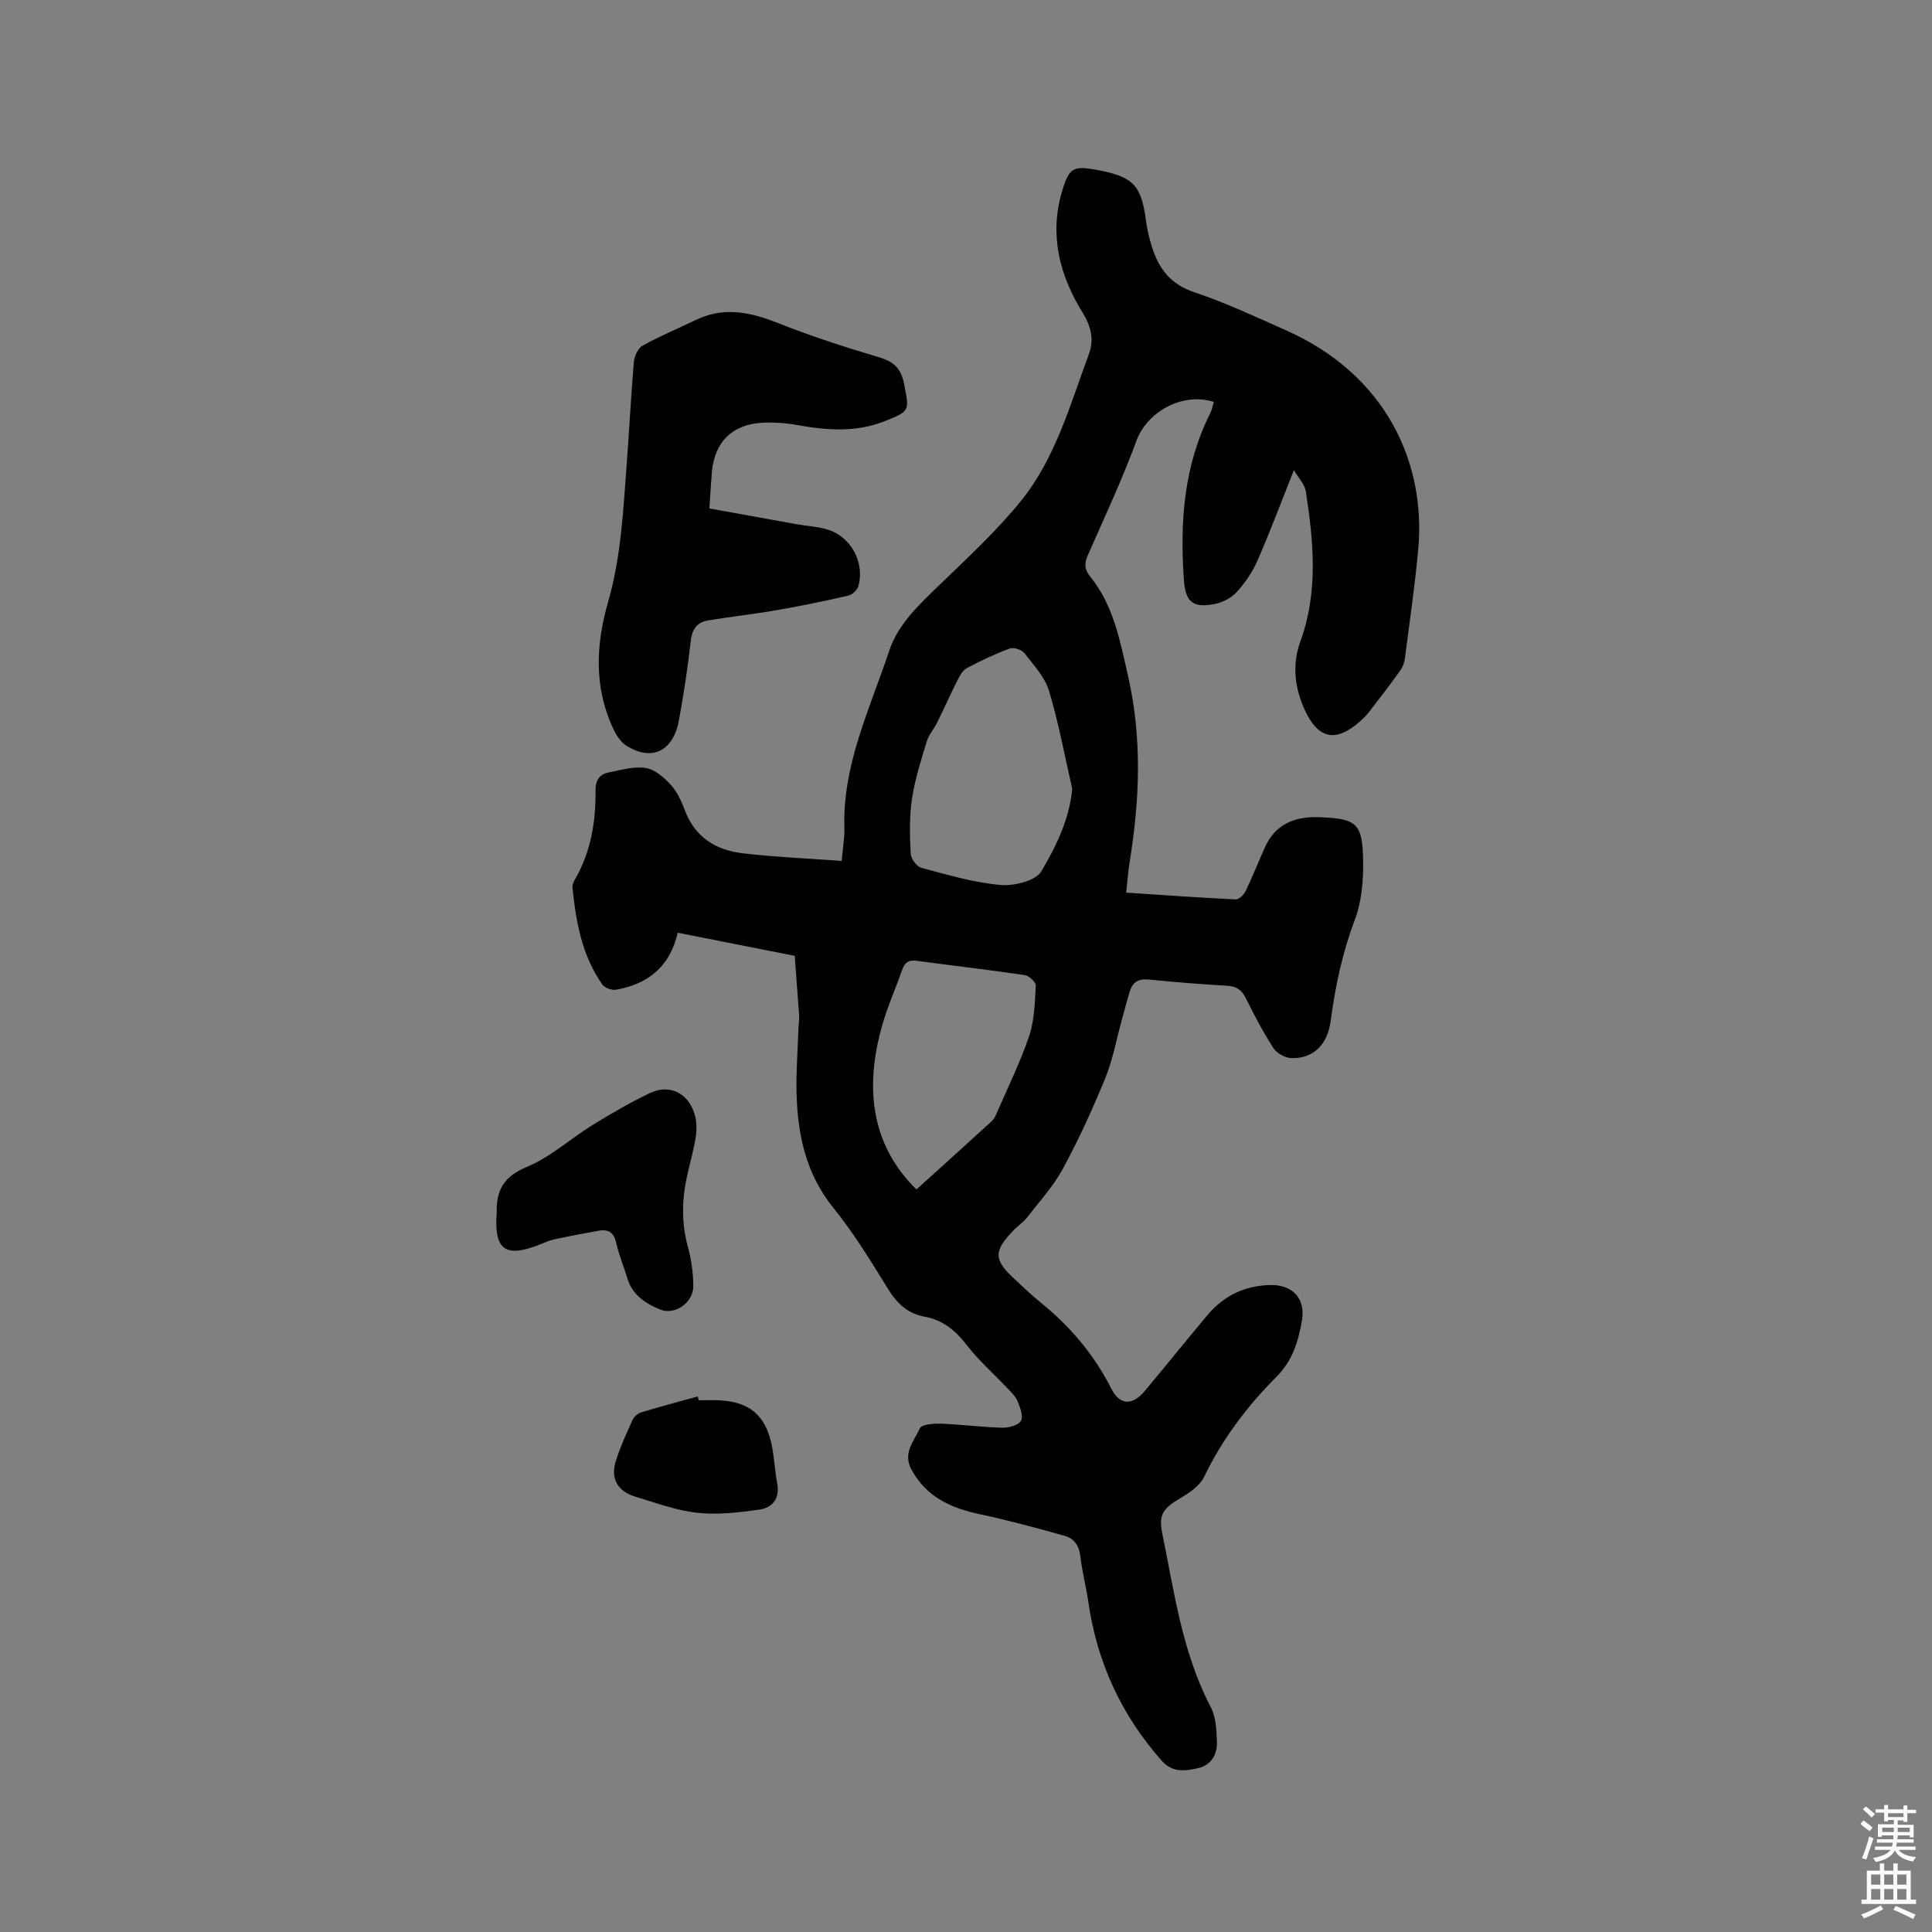 <svg enable-background="new 0 0 400 400" viewBox="0 0 400 400" xmlns="http://www.w3.org/2000/svg"><rect x="0" y="0" width="400" height="400" fill="#808080" stroke="none"/><path d="m385.2 377.6.6-.7c.6.4 1.3.9 1.9 1.5l-.6.7c-.8-.5-1.4-1-1.9-1.5zm.3 7.1c.6-1.4 1.1-2.9 1.5-4.5.3.1.6.3.9.4-.5 1.4-1 2.9-1.5 4.4zm.2-10.1.6-.6c.7.5 1.3 1.1 1.9 1.6l-.7.7c-.6-.6-1.2-1.2-1.8-1.7zm8.4-.8h.8v.9h1.8v.7h-1.8v1.8h-.8v-.3h-1.2v.9h3.3v2.6h-.8v-.4h-2.5c0 .3 0 .6-.1.8h3.4v.7h-3.5c0 .3-.1.6-.1.8h4v.7h-3.5c.7.9 1.9 1.3 3.6 1.5-.2.2-.4.5-.6.9-1.9-.3-3.2-1.1-3.8-2.3-.5 1.1-1.8 2-3.9 2.4-.2-.3-.4-.5-.6-.8 1.9-.4 3.1-.9 3.6-1.7h-3.2v-.7h3.5c.1-.2.1-.5.2-.8h-3.3v-.7h3.4c0-.2 0-.5 0-.8h-2.4v.3h-.8v-2.6h3.3v-.9h-1.2v.3h-.8v-1.8h-1.8v-.7h1.8v-.9h.8v.9h3.2zm-4.4 5.5h2.4c0-.3 0-.6 0-.9h-2.4zm1.2-3.1h3.2v-.8h-3.2zm4.4 2.2h-2.4v.9h2.5v-.9z" fill="#fcfafa"/><path d="m389.2 385.8h.9v1.5h1.9v-1.5h.9v1.5h2.7v6h1.1v.9h-11.3v-.9h1.1v-6h2.7zm.2 8.7.5.8c-1.2.6-2.5 1.3-4 1.9-.2-.3-.3-.6-.6-.8 1.6-.6 3-1.3 4.1-1.9zm-2-4.3h1.9v-2.1h-1.9zm0 3.1h1.9v-2.2h-1.9zm2.7-3.1h1.9v-2.1h-1.9zm0 3.1h1.9v-2.2h-1.9zm2.4 1.3c1.4.6 2.7 1.2 4.1 1.8l-.5.9c-1.5-.7-2.8-1.4-4.1-1.9zm2.2-6.5h-1.9v2.1h1.9zm-1.9 5.2h1.9v-2.2h-1.9z" fill="#fcfafa"/><g fill="#010100"><path d="m164.54 197.9c-7.51-1.49-15.76-3.12-24.23-4.79-1.6 7.02-6.15 10.65-12.78 11.8-.87.15-2.32-.37-2.82-1.07-4.23-6-5.46-12.99-6.19-20.09-.06-.57.27-1.25.58-1.78 3.26-5.68 4.27-11.9 4.2-18.32-.02-2.05.77-3.33 2.65-3.7 2.56-.52 5.25-1.33 7.73-.95 1.88.28 3.79 1.96 5.19 3.48 1.32 1.43 2.21 3.38 2.91 5.25 2.1 5.64 6.47 8.3 12.04 8.94 6.68.78 13.43 1.06 20.44 1.57.25-2.85.62-4.83.56-6.8-.41-13.13 5.3-24.71 9.28-36.7 1.84-5.53 6.15-9.51 10.3-13.53 5.85-5.66 11.9-11.22 17-17.53 7.16-8.86 10.15-19.91 14.06-30.41 1.09-2.94.45-5.69-1.37-8.63-4.7-7.61-6.86-15.96-4.24-24.89 1.51-5.15 2.34-5.49 7.5-4.52 7.31 1.37 8.97 3.19 9.92 10.53.23 1.77.66 3.54 1.19 5.24 1.4 4.53 3.82 7.84 8.77 9.49 6.51 2.17 12.76 5.12 19.05 7.91 20.64 9.17 29.02 27.37 27.34 45.45-.69 7.48-1.78 14.93-2.74 22.39-.12.9-.45 1.87-.98 2.6-2.04 2.84-4.17 5.62-6.31 8.38-.58.75-1.24 1.46-1.96 2.09-5.04 4.47-8.67 3.75-11.46-2.25-2.15-4.62-2.67-9.51-.95-14.24 3.75-10.29 2.74-20.67 1.14-31.08-.23-1.48-1.54-2.8-2.47-4.41-2.64 6.63-4.92 12.74-7.53 18.71-1.04 2.38-2.58 4.64-4.33 6.56-1.12 1.23-2.97 2.15-4.63 2.47-4.57.86-5.98-.53-6.3-5.12-.82-11.9-.01-23.51 5.47-34.4.36-.72.49-1.57.73-2.35-6.73-2.08-13.89 2.26-16 8.03-2.95 8.03-6.6 15.81-10.05 23.66-.76 1.73-.79 2.93.51 4.54 4.82 5.97 6.15 13.33 7.8 20.58 2.93 12.84 2.41 25.67.31 38.53-.32 1.96-.45 3.96-.7 6.27 7.75.51 15.22 1.05 22.7 1.4.67.03 1.68-1 2.05-1.77 1.42-2.95 2.61-6.01 3.96-9 2.16-4.81 6.17-6.42 11.13-6.25 7.9.27 9.1 1.21 9.21 9.13.06 4.06-.31 8.4-1.73 12.15-2.58 6.82-4.04 13.77-4.99 20.93-.66 4.98-3.69 7.82-8.14 7.67-1.29-.04-3.02-1-3.72-2.08-2.12-3.28-3.94-6.77-5.68-10.28-.85-1.72-1.94-2.51-3.87-2.62-5.39-.32-10.78-.73-16.16-1.28-2.01-.21-3.33.37-3.94 2.24-.65 2-1.16 4.04-1.72 6.07-1.12 4.05-1.87 8.26-3.45 12.13-2.6 6.36-5.47 12.65-8.74 18.69-1.98 3.66-4.87 6.82-7.45 10.14-.77.99-1.89 1.7-2.77 2.62-4.21 4.37-4.17 6.12.25 10.17 1.72 1.58 3.39 3.22 5.2 4.68 6.19 4.98 11.19 10.88 14.8 18 1.73 3.41 4.34 3.5 6.89.45 4.35-5.2 8.6-10.49 12.96-15.69 3.38-4.03 7.74-6.15 13.04-6.26 4.62-.09 7.33 2.79 6.55 7.37-.73 4.29-1.97 8.34-5.27 11.63-6.09 6.09-11.21 12.91-15 20.75-.91 1.88-3.13 3.33-5.05 4.47-3.39 2.02-4.4 3.3-3.6 7.19 2.5 12.21 4.12 24.65 10.03 35.95 1.11 2.12 1.22 4.89 1.29 7.37.06 2.49-1.25 4.68-3.8 5.27-2.62.6-5.34 1.06-7.6-1.48-8.4-9.47-13.44-20.44-15.23-32.95-.45-3.14-1.28-6.23-1.64-9.38-.25-2.19-1.26-3.71-3.21-4.25-5.78-1.61-11.58-3.21-17.45-4.45-6.06-1.28-11.24-3.54-14.34-9.34-1.84-3.44.62-5.9 1.78-8.5.37-.82 2.88-1 4.39-.94 4.23.16 8.45.72 12.68.83 1.32.04 3.29-.49 3.84-1.42.54-.92-.16-2.75-.68-4.03-.42-1.03-1.33-1.88-2.12-2.72-2.83-3-5.96-5.76-8.48-9.01-2.32-3-4.92-5.13-8.67-5.81-3.46-.62-5.67-2.69-7.52-5.67-3.56-5.77-7.12-11.61-11.36-16.86-5.68-7.03-7.39-15.08-7.62-23.68-.12-4.44.24-8.89.39-13.34.03-.95.2-1.91.14-2.86-.28-3.94-.59-7.85-.91-12.29zm57.45-34.58c-1.55-6.78-2.8-13.64-4.8-20.28-.87-2.88-3.2-5.37-5.12-7.84-.55-.7-2.2-1.23-3.01-.93-3.06 1.13-6.03 2.53-8.91 4.07-.89.48-1.5 1.68-2 2.67-1.44 2.85-2.73 5.78-4.15 8.64-.64 1.3-1.7 2.45-2.11 3.81-1.19 3.94-2.48 7.91-3.08 11.96-.56 3.71-.45 7.55-.26 11.32.05 1.05 1.24 2.67 2.2 2.93 5.4 1.44 10.84 3.06 16.36 3.55 2.82.25 7.32-.84 8.49-2.83 2.99-5.07 5.79-10.6 6.39-17.07zm-32.25 82.94c5.27-4.77 10.46-9.44 15.62-14.16.44-.41.73-1.02.98-1.59 2.3-5.31 4.88-10.53 6.73-16 1.1-3.27 1.18-6.94 1.38-10.44.04-.71-1.38-2.05-2.26-2.18-7.43-1.1-14.89-1.95-22.34-2.96-1.65-.22-2.52.27-3.07 1.87-1.2 3.5-2.73 6.88-3.81 10.41-4.06 13.28-2.93 25.53 6.77 35.05z"/><path d="m146.87 105.27c6.22 1.13 12.13 2.2 18.04 3.26 2.18.39 4.45.48 6.54 1.14 4.79 1.51 7.64 6.89 6.26 11.69-.23.81-1.26 1.77-2.08 1.96-4.93 1.13-9.89 2.15-14.87 3.02-4.68.81-9.42 1.33-14.11 2.1-2.2.36-3.33 1.67-3.61 4.11-.64 5.57-1.47 11.13-2.49 16.65-1.18 6.33-5.59 8.52-10.9 5.16-1.72-1.09-2.8-3.57-3.6-5.64-3.06-7.96-2.43-16.18-.16-24.06 2.71-9.39 3.14-18.96 3.86-28.54.54-7.08.88-14.17 1.49-21.24.1-1.19.88-2.81 1.84-3.34 3.55-1.97 7.32-3.53 10.99-5.3 5.8-2.8 11.29-1.63 17.01.65 6.86 2.71 13.92 5.01 21.02 7.11 3.06.91 4.47 2.39 5.08 5.49 1.1 5.61 1.27 5.61-4.09 7.74-5.96 2.36-12.02 1.85-18.15.75-2.27-.41-4.64-.57-6.94-.47-6.33.29-10.07 3.97-10.61 10.22-.19 2.21-.31 4.42-.52 7.54z"/><path d="m102.81 251.45c.01-.11.04-.21.03-.32-.13-4.61 1.4-7.55 6.2-9.52 4.89-2.01 9.02-5.83 13.6-8.66 3.86-2.38 7.8-4.68 11.89-6.63 4.08-1.94 7.91-.07 9.27 4.32.45 1.45.49 3.15.26 4.67-.41 2.71-1.19 5.37-1.79 8.06-1.09 4.93-1.22 9.81.15 14.76.72 2.62 1.1 5.41 1.12 8.13.03 3.43-3.82 6.14-6.94 4.84-2.9-1.21-5.62-2.93-6.66-6.29-.78-2.53-1.8-5-2.39-7.57-.49-2.15-1.68-2.78-3.62-2.43-3.11.56-6.22 1.14-9.31 1.82-1.12.25-2.19.79-3.27 1.2-6.74 2.56-9.01.87-8.54-6.38z"/><path d="m144.68 289.91c1.38 0 2.76-.05 4.13.01 6.33.26 9.72 3.08 10.98 9.33.52 2.59.63 5.26 1.12 7.85.61 3.19-1.01 5.08-3.76 5.46-4.23.59-8.62 1.11-12.82.64-4.36-.48-8.62-2.07-12.87-3.36-3.62-1.1-5.09-3.76-3.97-7.33.92-2.92 2.2-5.73 3.47-8.52.3-.67 1.07-1.36 1.76-1.57 3.89-1.18 7.82-2.21 11.73-3.3.08.28.16.54.23.79z"/></g></svg>